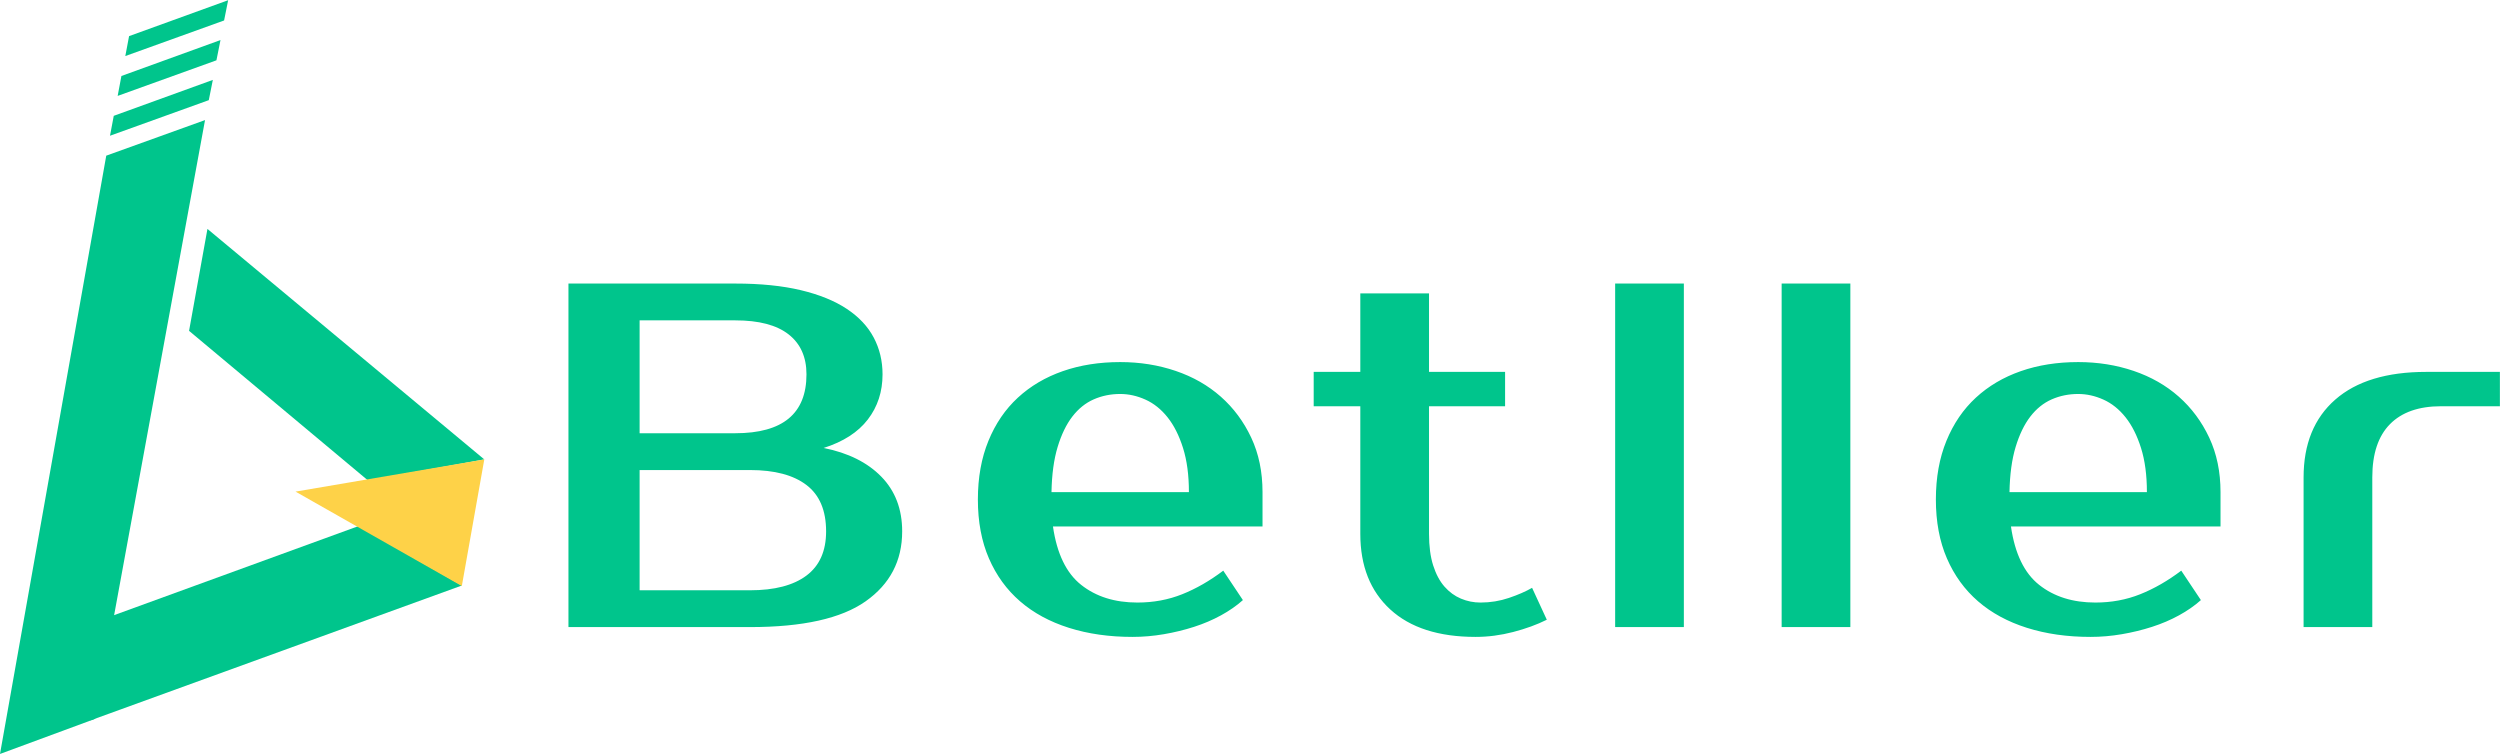 <svg width="6877" height="2074" viewBox="0 0 6877 2074" fill="none" xmlns="http://www.w3.org/2000/svg">
<path d="M570.653 629.728L1332.19 1263.75L1011.99 1321.4L520.088 910.098L570.653 629.728Z" fill="#00C58C"/>
<path d="M309.834 1693.62L986.729 1446.96L1270.39 1610.65L248.248 1981.88L309.834 1693.62Z" fill="#00C58C"/>
<path d="M563.997 330.324L261.549 1977.42L0 2074L292.274 428.218L563.997 330.324Z" fill="url(#paint0_linear)"/>
<path d="M302.599 373.414L312.923 318.61L585.466 219.8L574.322 275.52L302.599 373.414Z" fill="#00C58C"/>
<path d="M323.659 263.806L333.983 209.003L606.525 110.192L595.381 165.912L323.659 263.806Z" fill="#00C58C"/>
<path d="M344.72 154.199L355.044 99.395L627.587 0.584L616.443 56.304L344.72 154.199Z" fill="#00C58C"/>
<path fill-rule="evenodd" clip-rule="evenodd" d="M812.958 1352.34L1332.2 1263.75L1270.39 1612.14L812.958 1352.34Z" fill="#FED248"/>
<path d="M1563.7 1725V780H2022.7C2092 780 2152.07 786.075 2202.92 798.225C2253.77 810.375 2295.85 827.475 2329.15 849.525C2362.45 871.575 2387.2 897.9 2403.4 928.5C2419.6 959.1 2427.7 992.85 2427.7 1029.75C2427.7 1077.45 2414.2 1118.85 2387.2 1153.95C2360.2 1189.05 2319.7 1215.15 2265.7 1232.25C2333.2 1245.75 2386.07 1272.07 2424.32 1311.22C2462.57 1350.38 2481.7 1400.55 2481.7 1461.75C2481.7 1542.75 2448.17 1606.88 2381.12 1654.12C2314.07 1701.38 2208.1 1725 2063.2 1725H1563.7ZM2063.2 1293H1759.45V1623.75H2063.2C2130.7 1623.75 2182.45 1610.25 2218.45 1583.25C2254.45 1556.25 2272.45 1515.75 2272.45 1461.75C2272.45 1404.15 2254.45 1361.63 2218.45 1334.18C2182.45 1306.73 2130.7 1293 2063.2 1293ZM1759.45 1191.75H2022.7C2153.2 1191.75 2218.45 1137.75 2218.45 1029.75C2218.45 982.05 2202.02 945.375 2169.17 919.725C2136.32 894.075 2087.5 881.25 2022.7 881.25H1759.45V1191.75ZM3128.7 1657.5C3172.8 1657.5 3213.97 1649.85 3252.22 1634.55C3290.47 1619.25 3328.05 1597.65 3364.95 1569.75L3418.95 1650.75C3401.85 1666.05 3381.82 1680 3358.87 1692.6C3335.92 1705.2 3311.17 1715.77 3284.62 1724.32C3258.07 1732.87 3230.4 1739.62 3201.6 1744.57C3172.8 1749.52 3144 1752 3115.2 1752C3051.3 1752 2993.02 1743.67 2940.37 1727.02C2887.72 1710.37 2842.95 1686.08 2806.05 1654.12C2769.15 1622.17 2740.57 1582.8 2720.32 1536C2700.07 1489.2 2689.95 1435.2 2689.95 1374C2689.95 1313.7 2699.62 1259.93 2718.97 1212.68C2738.32 1165.43 2765.32 1125.83 2799.97 1093.88C2834.62 1061.92 2875.8 1037.62 2923.5 1020.97C2971.2 1004.32 3023.85 996 3081.45 996C3135.45 996 3186.3 1004.1 3234 1020.3C3281.7 1036.5 3323.1 1060.13 3358.2 1091.18C3393.3 1122.23 3421.2 1159.8 3441.9 1203.9C3462.6 1248 3472.95 1297.95 3472.95 1353.75V1448.25H2896.5C2907.3 1522.95 2933.17 1576.5 2974.12 1608.9C3015.07 1641.3 3066.6 1657.5 3128.7 1657.5ZM3081.45 1083.75C3055.35 1083.75 3031.05 1088.7 3008.55 1098.6C2986.05 1108.5 2966.47 1124.25 2949.82 1145.85C2933.17 1167.45 2919.67 1195.35 2909.32 1229.55C2898.97 1263.75 2893.35 1305.15 2892.45 1353.75H3270.45C3270.45 1306.95 3265.05 1266.45 3254.25 1232.25C3243.45 1198.05 3229.27 1169.92 3211.72 1147.88C3194.17 1125.83 3173.92 1109.63 3150.97 1099.28C3128.02 1088.93 3104.85 1083.75 3081.45 1083.75ZM3741.95 1468.5V1117.5H3613.7V1023H3741.95V807H3930.95V1023H4140.2V1117.5H3930.95V1468.5C3930.95 1502.7 3934.77 1531.72 3942.42 1555.57C3950.07 1579.42 3960.42 1598.78 3973.47 1613.62C3986.52 1628.47 4001.6 1639.5 4018.7 1646.7C4035.8 1653.9 4053.8 1657.5 4072.7 1657.5C4099.7 1657.5 4125.8 1653.23 4151 1644.68C4176.2 1636.13 4197.35 1626.9 4214.45 1617L4254.95 1704.75C4227.95 1718.25 4197.12 1729.5 4162.47 1738.5C4127.82 1747.5 4093.4 1752 4059.2 1752C3957.5 1752 3879.2 1726.8 3824.3 1676.4C3769.4 1626 3741.95 1556.7 3741.95 1468.5ZM4631.95 780V1725H4442.95V780H4631.95ZM5089.95 780V1725H4900.95V780H5089.95ZM5763.95 1657.5C5808.05 1657.5 5849.22 1649.85 5887.47 1634.55C5925.72 1619.25 5963.3 1597.65 6000.2 1569.75L6054.2 1650.75C6037.1 1666.05 6017.07 1680 5994.12 1692.6C5971.17 1705.2 5946.42 1715.77 5919.87 1724.32C5893.32 1732.87 5865.65 1739.62 5836.85 1744.57C5808.05 1749.52 5779.25 1752 5750.45 1752C5686.55 1752 5628.27 1743.67 5575.62 1727.02C5522.97 1710.37 5478.2 1686.08 5441.3 1654.12C5404.4 1622.17 5375.82 1582.8 5355.57 1536C5335.32 1489.2 5325.2 1435.2 5325.2 1374C5325.2 1313.7 5334.87 1259.93 5354.22 1212.68C5373.57 1165.43 5400.57 1125.83 5435.22 1093.88C5469.87 1061.92 5511.05 1037.62 5558.75 1020.97C5606.45 1004.32 5659.1 996 5716.7 996C5770.7 996 5821.54 1004.1 5869.25 1020.3C5916.95 1036.5 5958.35 1060.13 5993.45 1091.18C6028.55 1122.23 6056.45 1159.8 6077.15 1203.9C6097.85 1248 6108.2 1297.95 6108.2 1353.75V1448.25H5531.75C5542.55 1522.95 5568.42 1576.5 5609.37 1608.9C5650.32 1641.3 5701.85 1657.5 5763.95 1657.5ZM5716.7 1083.75C5690.6 1083.75 5666.3 1088.7 5643.8 1098.6C5621.3 1108.5 5601.72 1124.25 5585.07 1145.85C5568.42 1167.45 5554.92 1195.35 5544.57 1229.55C5534.22 1263.75 5528.6 1305.15 5527.7 1353.75H5905.7C5905.7 1306.95 5900.29 1266.45 5889.5 1232.25C5878.7 1198.05 5864.52 1169.92 5846.97 1147.88C5829.42 1125.83 5809.17 1109.63 5786.22 1099.28C5763.27 1088.93 5740.1 1083.75 5716.7 1083.75ZM6876.7 1023V1117.5H6714.7C6653.5 1117.5 6606.7 1133.93 6574.3 1166.78C6541.9 1199.63 6525.7 1248.45 6525.7 1313.25V1725H6336.7V1313.25C6336.7 1221.45 6365.72 1150.13 6423.77 1099.28C6481.82 1048.43 6565.3 1023 6674.2 1023H6876.7Z" fill="#00C58C"/>
<defs>
<linearGradient id="paint0_linear" x1="432.815" y1="351.514" x2="692.968" y2="1962.06" gradientUnits="userSpaceOnUse">
<stop offset="0.017" stop-color="#00C58C"/>
<stop offset="0.965" stop-color="#00C58C"/>
</linearGradient>
</defs>
</svg>
